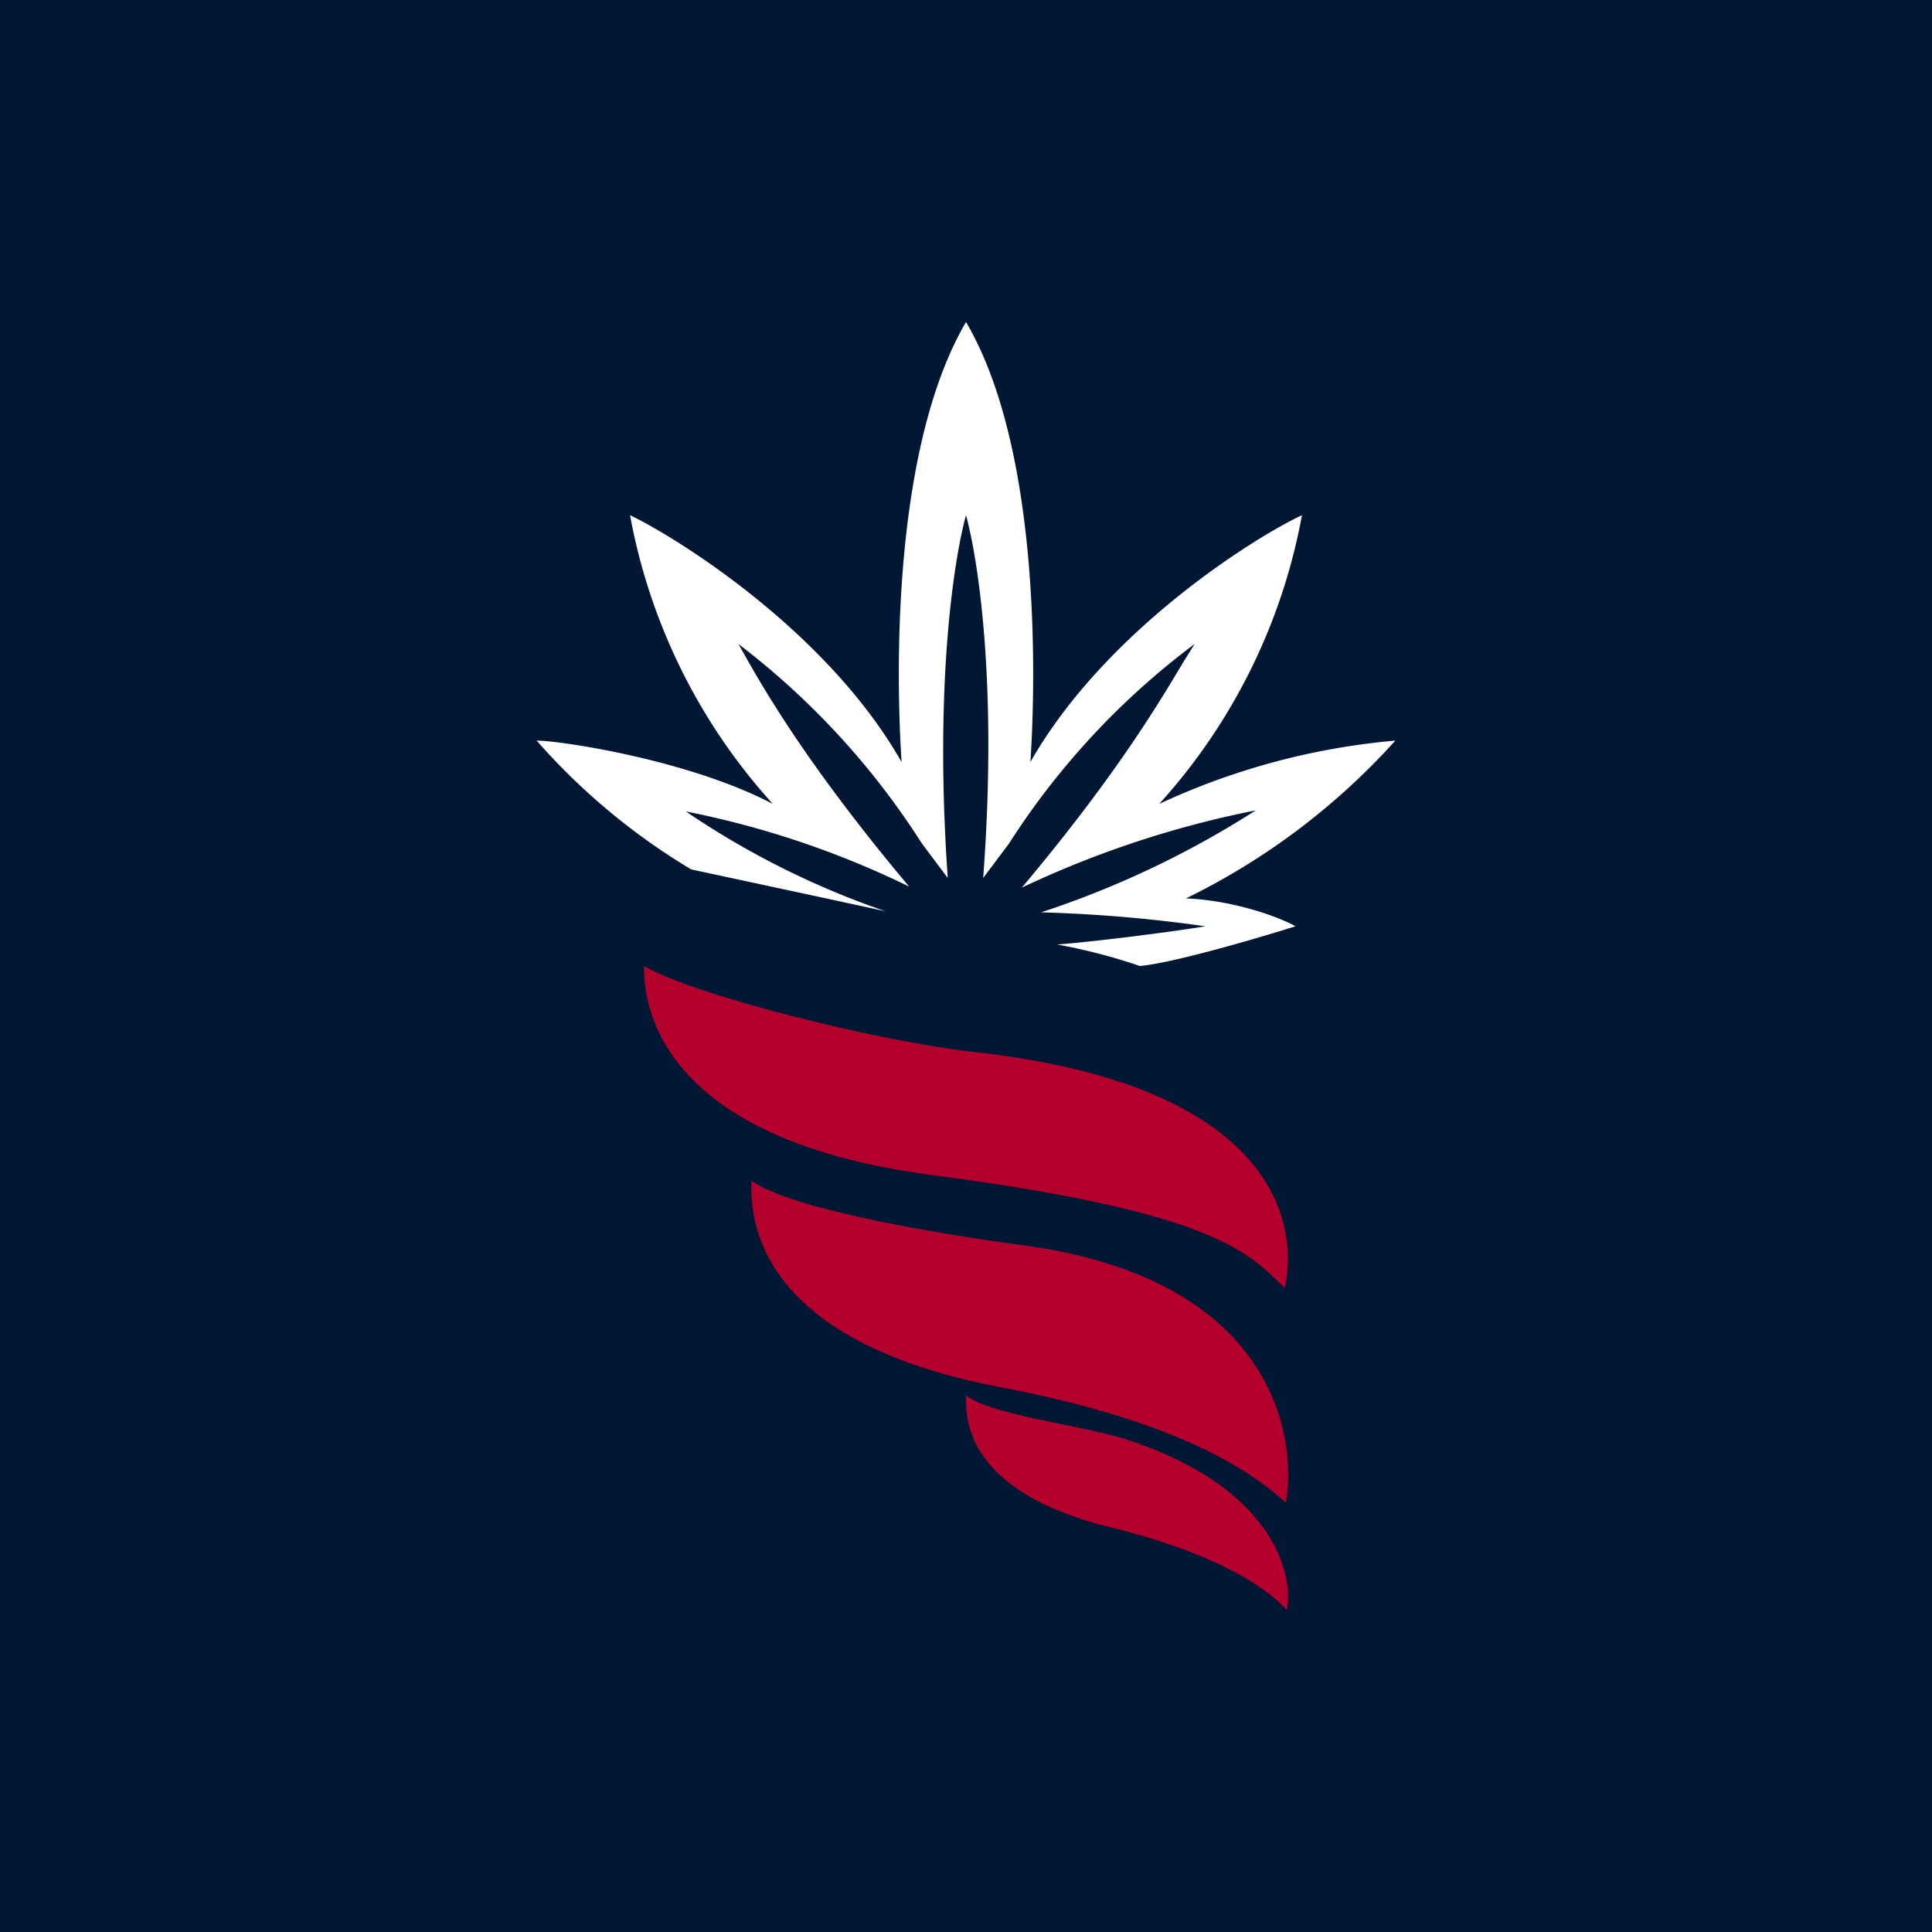 <!-- by TradingView --><svg width="18" height="18" viewBox="0 0 18 18" xmlns="http://www.w3.org/2000/svg"><path fill="#011733" d="M0 0h18v18H0z"/><path d="M10.46 13.4c1.37.43 1.6 1.24 1.53 1.6-.15-.16-.54-.49-1.6-.76C8.94 13.9 9 13.16 9 13c.23.18 1.02.27 1.46.4Z" fill="#B4002D"/><path d="M9.52 11.6c2.42.32 2.56 1.87 2.46 2.4-.26-.23-.88-.74-2.68-1.08C6.92 12.46 7 11.23 7 11c.38.27 1.77.5 2.52.6Zm-.45-1.8c2.9.32 3.02 1.67 2.9 2.2-.32-.3-.58-.7-3.27-1.05C6 10.6 6 9.23 6 9c.46.27 2.17.7 3.07.8Z" fill="#B4002D"/><path d="m8.25 8.49-.6-.13-1.21-.26A6.03 6.03 0 0 1 5 6.9c.22 0 1.42.18 2.2.59A5.47 5.47 0 0 1 5.87 4.8C6.29 5 7.7 5.87 8.4 7.1c-.05-.75-.1-2.9.6-4.1.7 1.19.65 3.35.6 4.1.7-1.23 2.1-2.1 2.53-2.3a5.47 5.47 0 0 1-1.33 2.69A6.56 6.56 0 0 1 13 6.9a6.4 6.4 0 0 1-1.95 1.47c.46.02.88.18 1.02.26-.35.11-1.13.34-1.45.37a5.3 5.3 0 0 0-.77-.2c.38-.03 1.08-.12 1.38-.17A13.5 13.5 0 0 0 9.7 8.5a8.8 8.8 0 0 0 2-.95 9.3 9.3 0 0 0-2.18.72c.9-1.07 1.3-1.76 1.51-2.11l.1-.16A7.09 7.09 0 0 0 9.4 7.86l-.24.32C9.3 6.32 9.1 5.16 9 4.8c-.1.36-.3 1.52-.17 3.38l-.24-.32A7.2 7.2 0 0 0 6.88 6l.09.16c.2.35.61 1.04 1.5 2.1a8.48 8.48 0 0 0-2.08-.7 7.8 7.8 0 0 0 1.86.93Z" fill="#fff"/></svg>